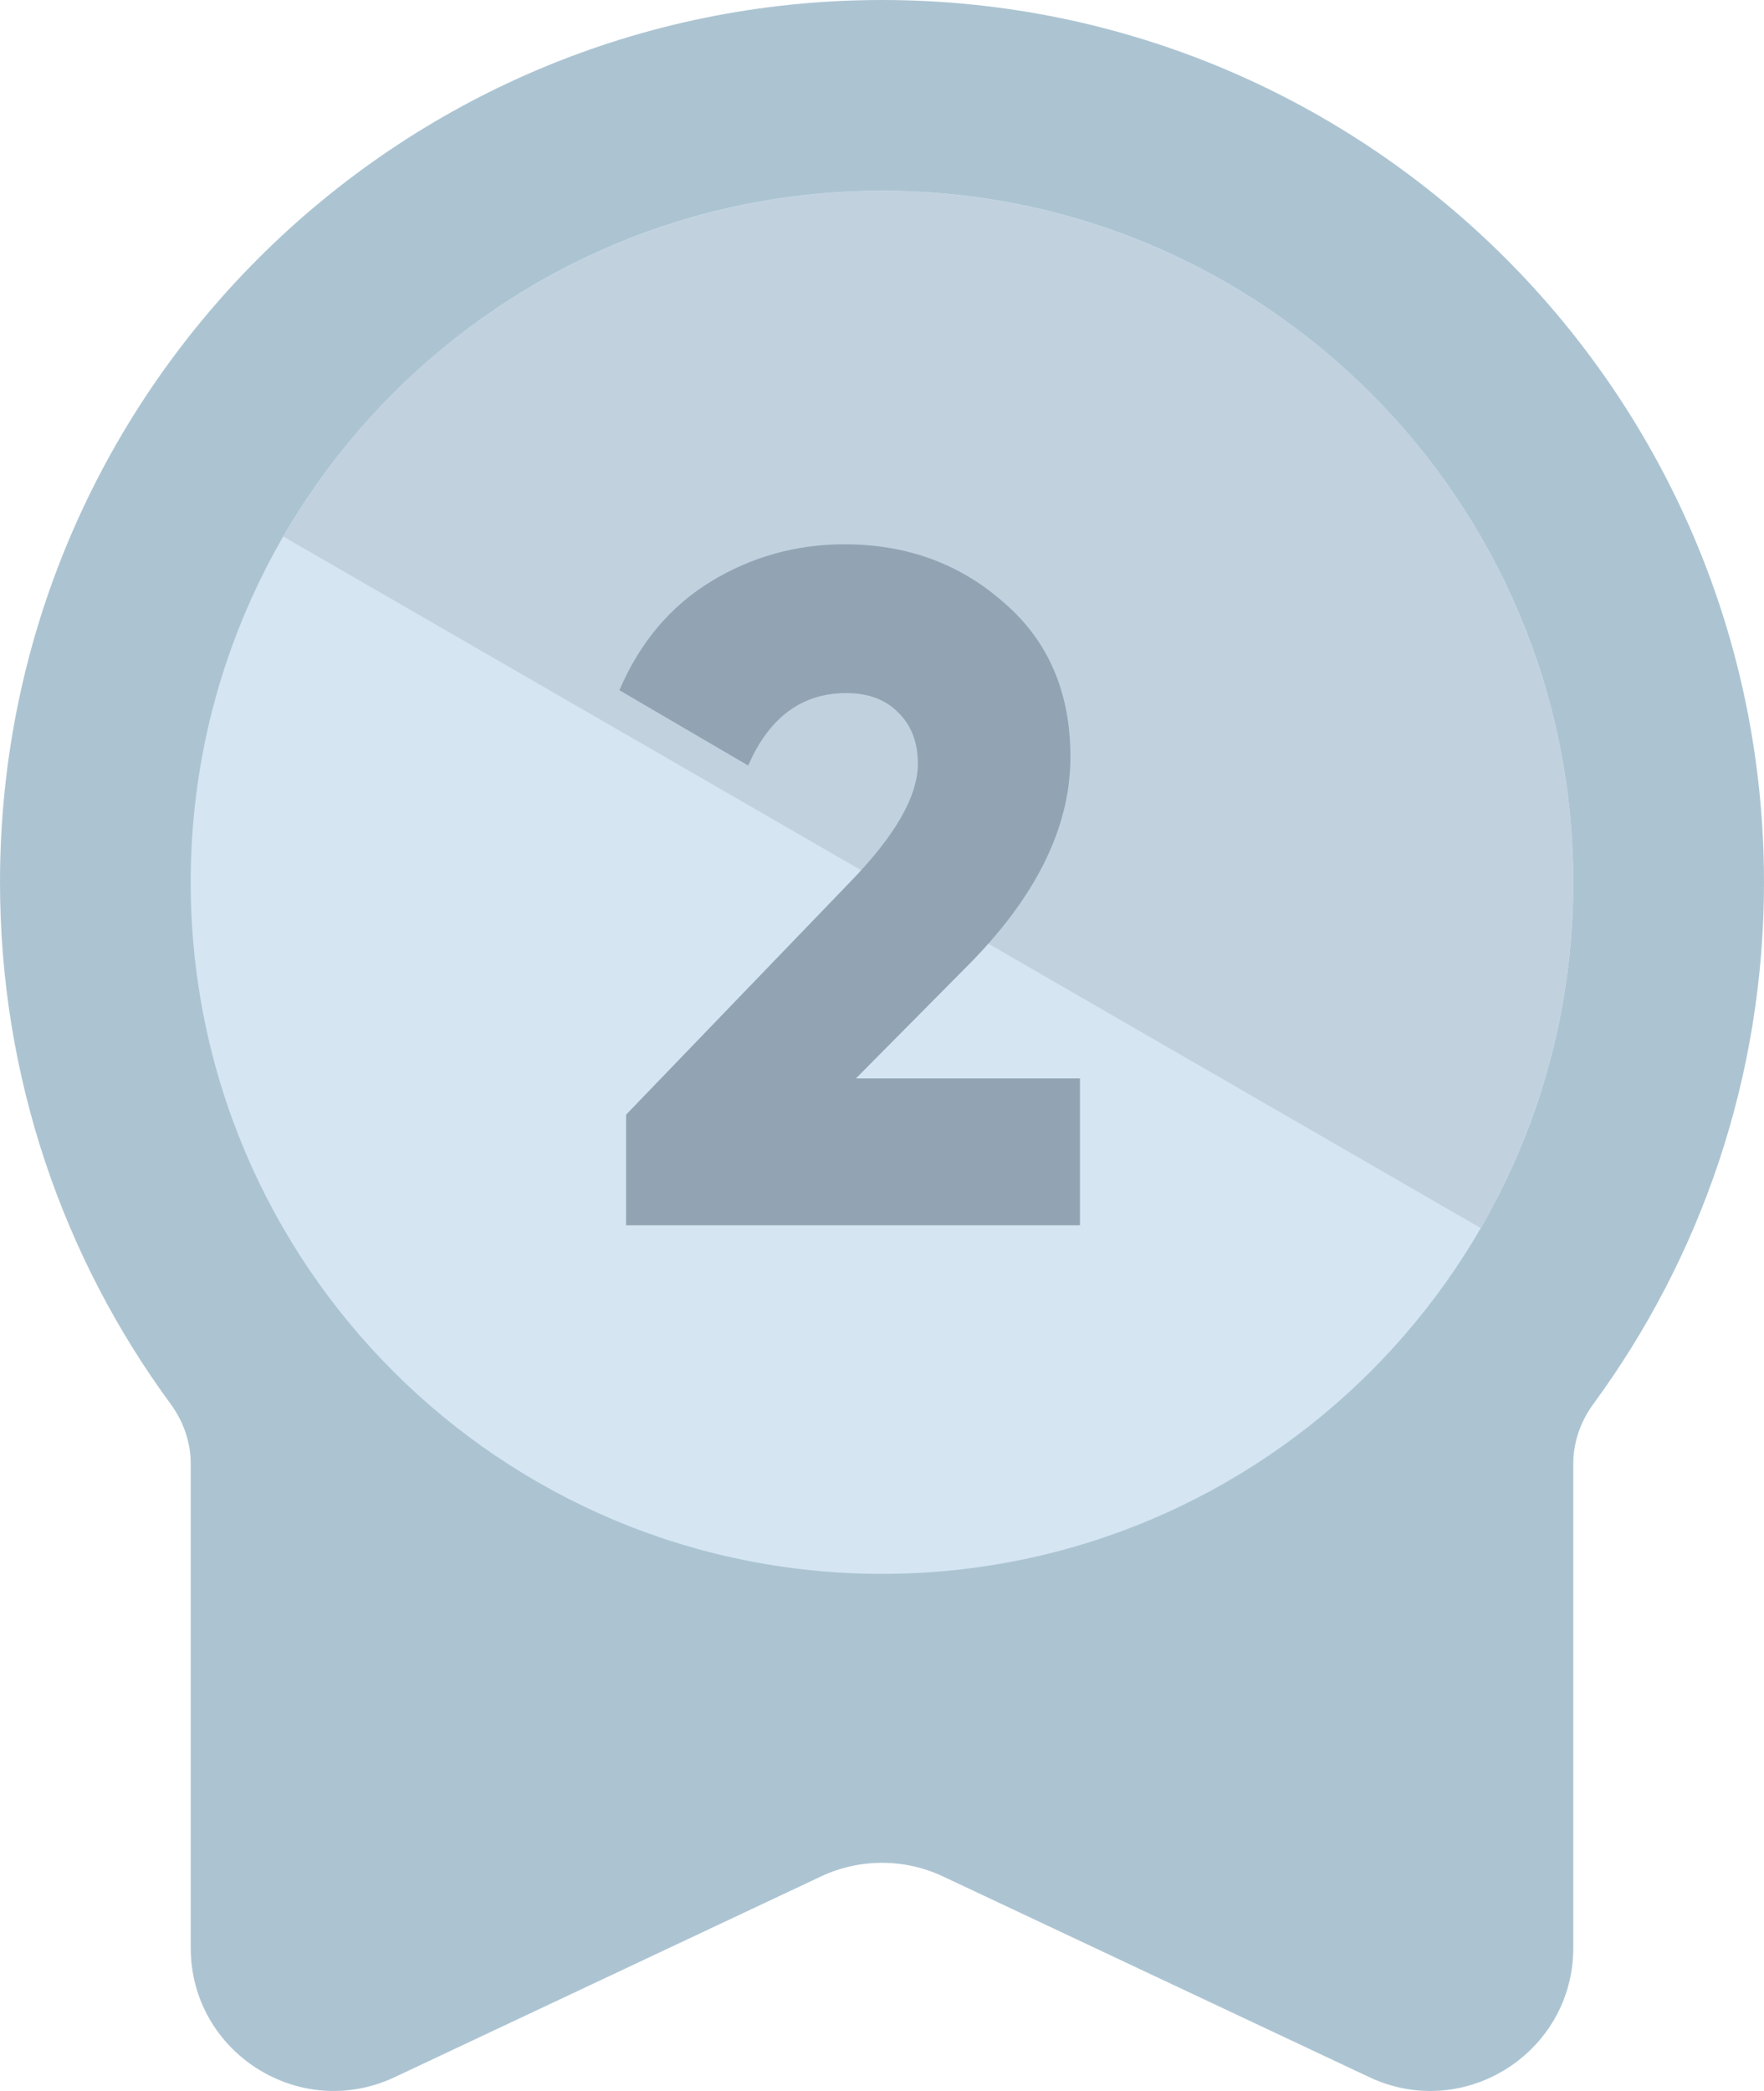 <svg width="27" height="32" viewBox="0 0 27 32" fill="none" xmlns="http://www.w3.org/2000/svg">
<path d="M13.5 0C20.956 0 27 6.045 27 13.502C27 16.489 26.03 19.248 24.39 21.484C24.195 21.749 24.081 22.067 24.081 22.397V29.808C24.081 31.413 22.412 32.472 20.96 31.789L14.432 28.716C13.842 28.439 13.158 28.439 12.568 28.716L6.04 31.789C4.588 32.472 2.919 31.413 2.919 29.808V22.397C2.919 22.067 2.805 21.749 2.61 21.484C0.969 19.248 0 16.489 0 13.502C0 6.045 6.044 0 13.5 0Z" fill="#ACC4D2"/>
<path d="M24.081 13.502C24.081 19.347 19.344 24.086 13.5 24.086C7.656 24.086 2.919 19.347 2.919 13.502C2.919 7.658 7.656 2.919 13.5 2.919C19.344 2.919 24.081 7.658 24.081 13.502Z" fill="#D5E5F2"/>
<path d="M22.664 18.794C23.358 17.591 23.809 16.262 23.991 14.884C24.172 13.506 24.08 12.106 23.721 10.764C23.361 9.421 22.741 8.163 21.895 7.06C21.049 5.958 19.994 5.032 18.791 4.338C17.587 3.643 16.259 3.192 14.881 3.01C13.504 2.829 12.104 2.921 10.762 3.28C9.419 3.64 8.161 4.261 7.059 5.107C5.956 5.953 5.031 7.008 4.337 8.211L22.664 18.794Z" fill="#C1D1DE"/>
<path d="M9.583 18.752V17.059L13.013 13.497C13.704 12.787 14.049 12.184 14.049 11.687C14.049 11.366 13.952 11.108 13.758 10.914C13.563 10.709 13.295 10.607 12.955 10.607C12.274 10.607 11.773 10.977 11.452 11.716L9.481 10.563C9.793 9.833 10.26 9.279 10.882 8.899C11.505 8.52 12.186 8.33 12.926 8.33C13.879 8.33 14.692 8.627 15.363 9.22C16.044 9.804 16.384 10.592 16.384 11.585C16.384 12.665 15.854 13.736 14.794 14.796L13.101 16.504H16.53V18.752H9.583Z" fill="#92A4B3"/>
</svg>

